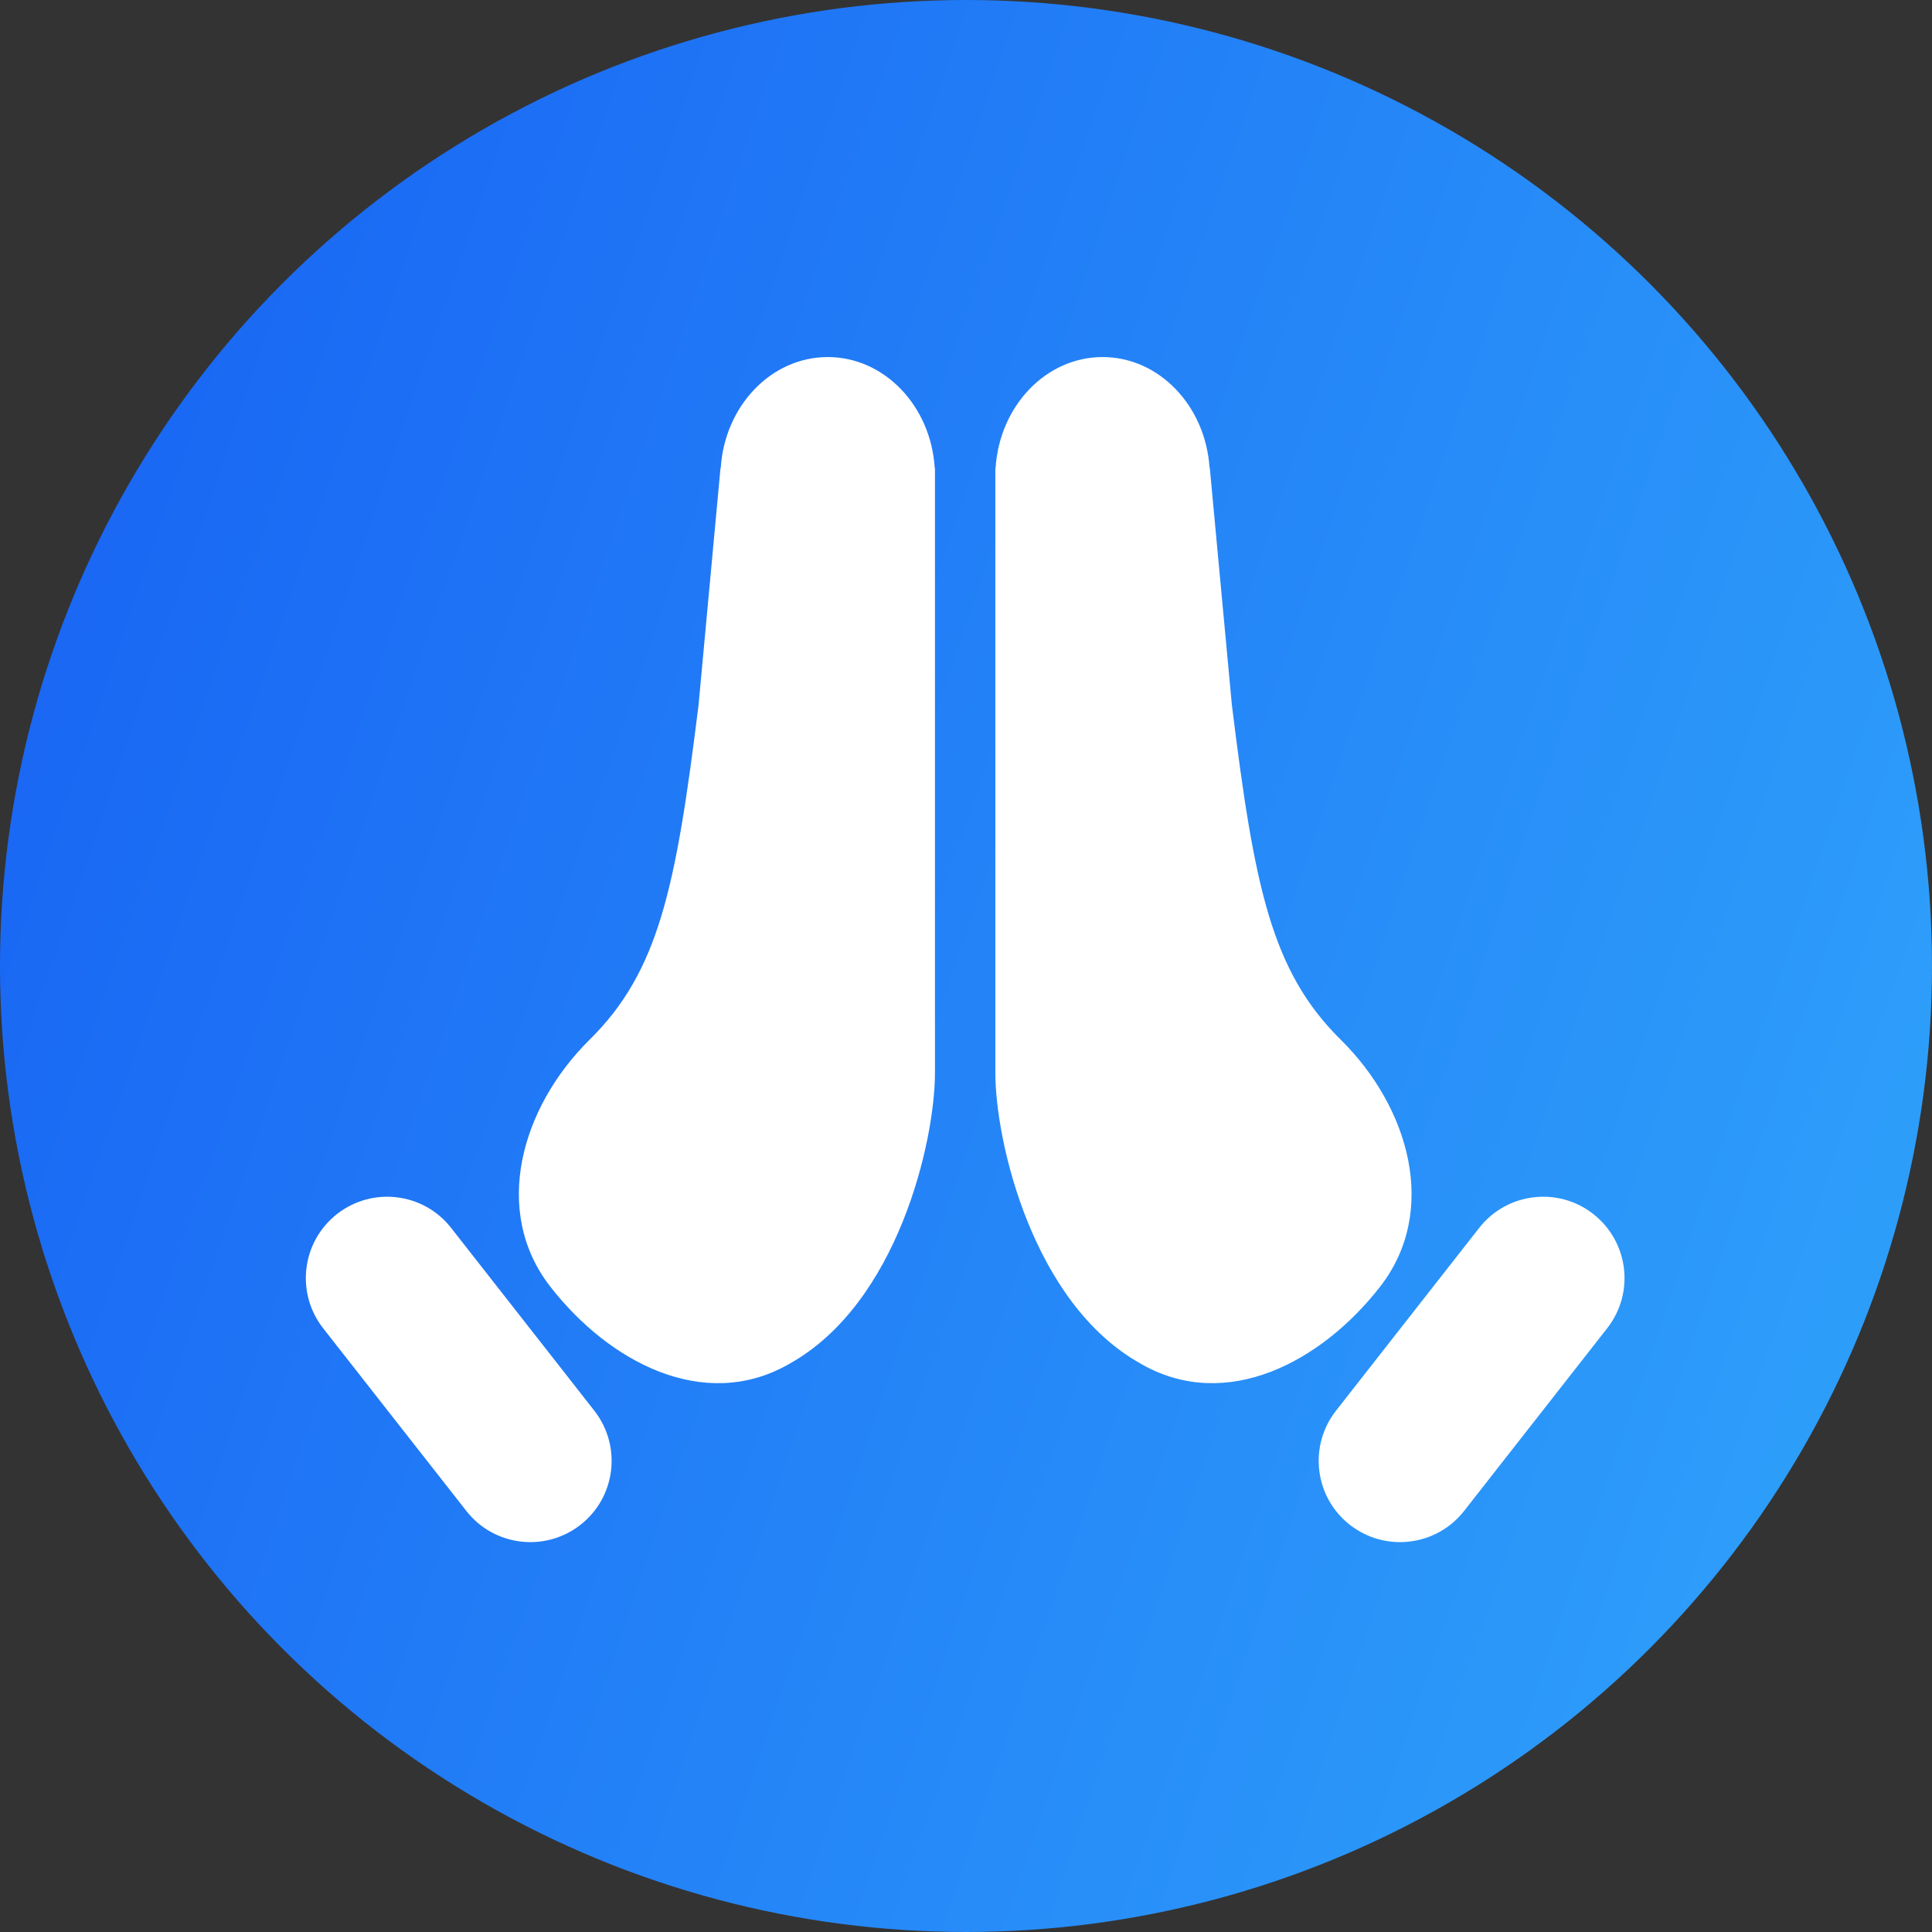 <svg width="16" height="16" viewBox="0 0 16 16" fill="none" xmlns="http://www.w3.org/2000/svg">
<rect x="0" y="0" width="16" height="16" fill="#333333" stroke="none"/>
<circle cx="8" cy="8" r="8" fill="url(#paint0_linear_2483_57585)"/>
<path d="M4.807 12.628C5.1 12.399 5.151 11.976 4.922 11.683L3.736 10.169C3.507 9.876 3.084 9.825 2.791 10.054V10.054C2.498 10.284 2.447 10.707 2.676 11L3.862 12.513C4.091 12.806 4.514 12.857 4.807 12.628V12.628Z" fill="white"/>
<path d="M11.179 12.628C10.886 12.399 10.835 11.976 11.064 11.683L12.25 10.169C12.479 9.876 12.903 9.825 13.195 10.054V10.054C13.488 10.284 13.54 10.707 13.31 11L12.125 12.513C11.895 12.806 11.472 12.857 11.179 12.628V12.628Z" fill="white"/>
<path fill-rule="evenodd" clip-rule="evenodd" d="M7.743 5.5V8.884C7.743 9.452 7.435 10.795 6.538 11.294L6.517 11.306C5.824 11.689 5.048 11.283 4.56 10.659C4.069 10.031 4.316 9.17 4.883 8.61C5.457 8.044 5.598 7.349 5.785 5.839L5.967 3.875H5.969C6.002 3.362 6.386 2.957 6.855 2.957C7.324 2.957 7.709 3.362 7.741 3.875H7.743V3.935C7.743 3.938 7.743 3.942 7.743 3.946C7.743 3.949 7.743 3.953 7.743 3.957V4.433V5.5Z" fill="white"/>
<path fill-rule="evenodd" clip-rule="evenodd" d="M8.243 5.5V8.884C8.243 9.452 8.551 10.795 9.448 11.294L9.469 11.306C10.162 11.689 10.939 11.283 11.427 10.659C11.918 10.031 11.671 9.17 11.103 8.61C10.53 8.044 10.388 7.349 10.202 5.839L10.019 3.875H10.017C9.984 3.362 9.6 2.957 9.131 2.957C8.662 2.957 8.278 3.362 8.245 3.875H8.243V3.936C8.243 3.939 8.243 3.942 8.243 3.946C8.243 3.949 8.243 3.952 8.243 3.956V4.433V5.5Z" fill="white"/>
<defs>
<linearGradient id="paint0_linear_2483_57585" x1="0.783" y1="4.696" x2="15.565" y2="9.739" gradientUnits="userSpaceOnUse">
<stop stop-color="#1A68F4"/>
<stop offset="1" stop-color="#2D9DFA"/>
</linearGradient>
</defs>
</svg>
